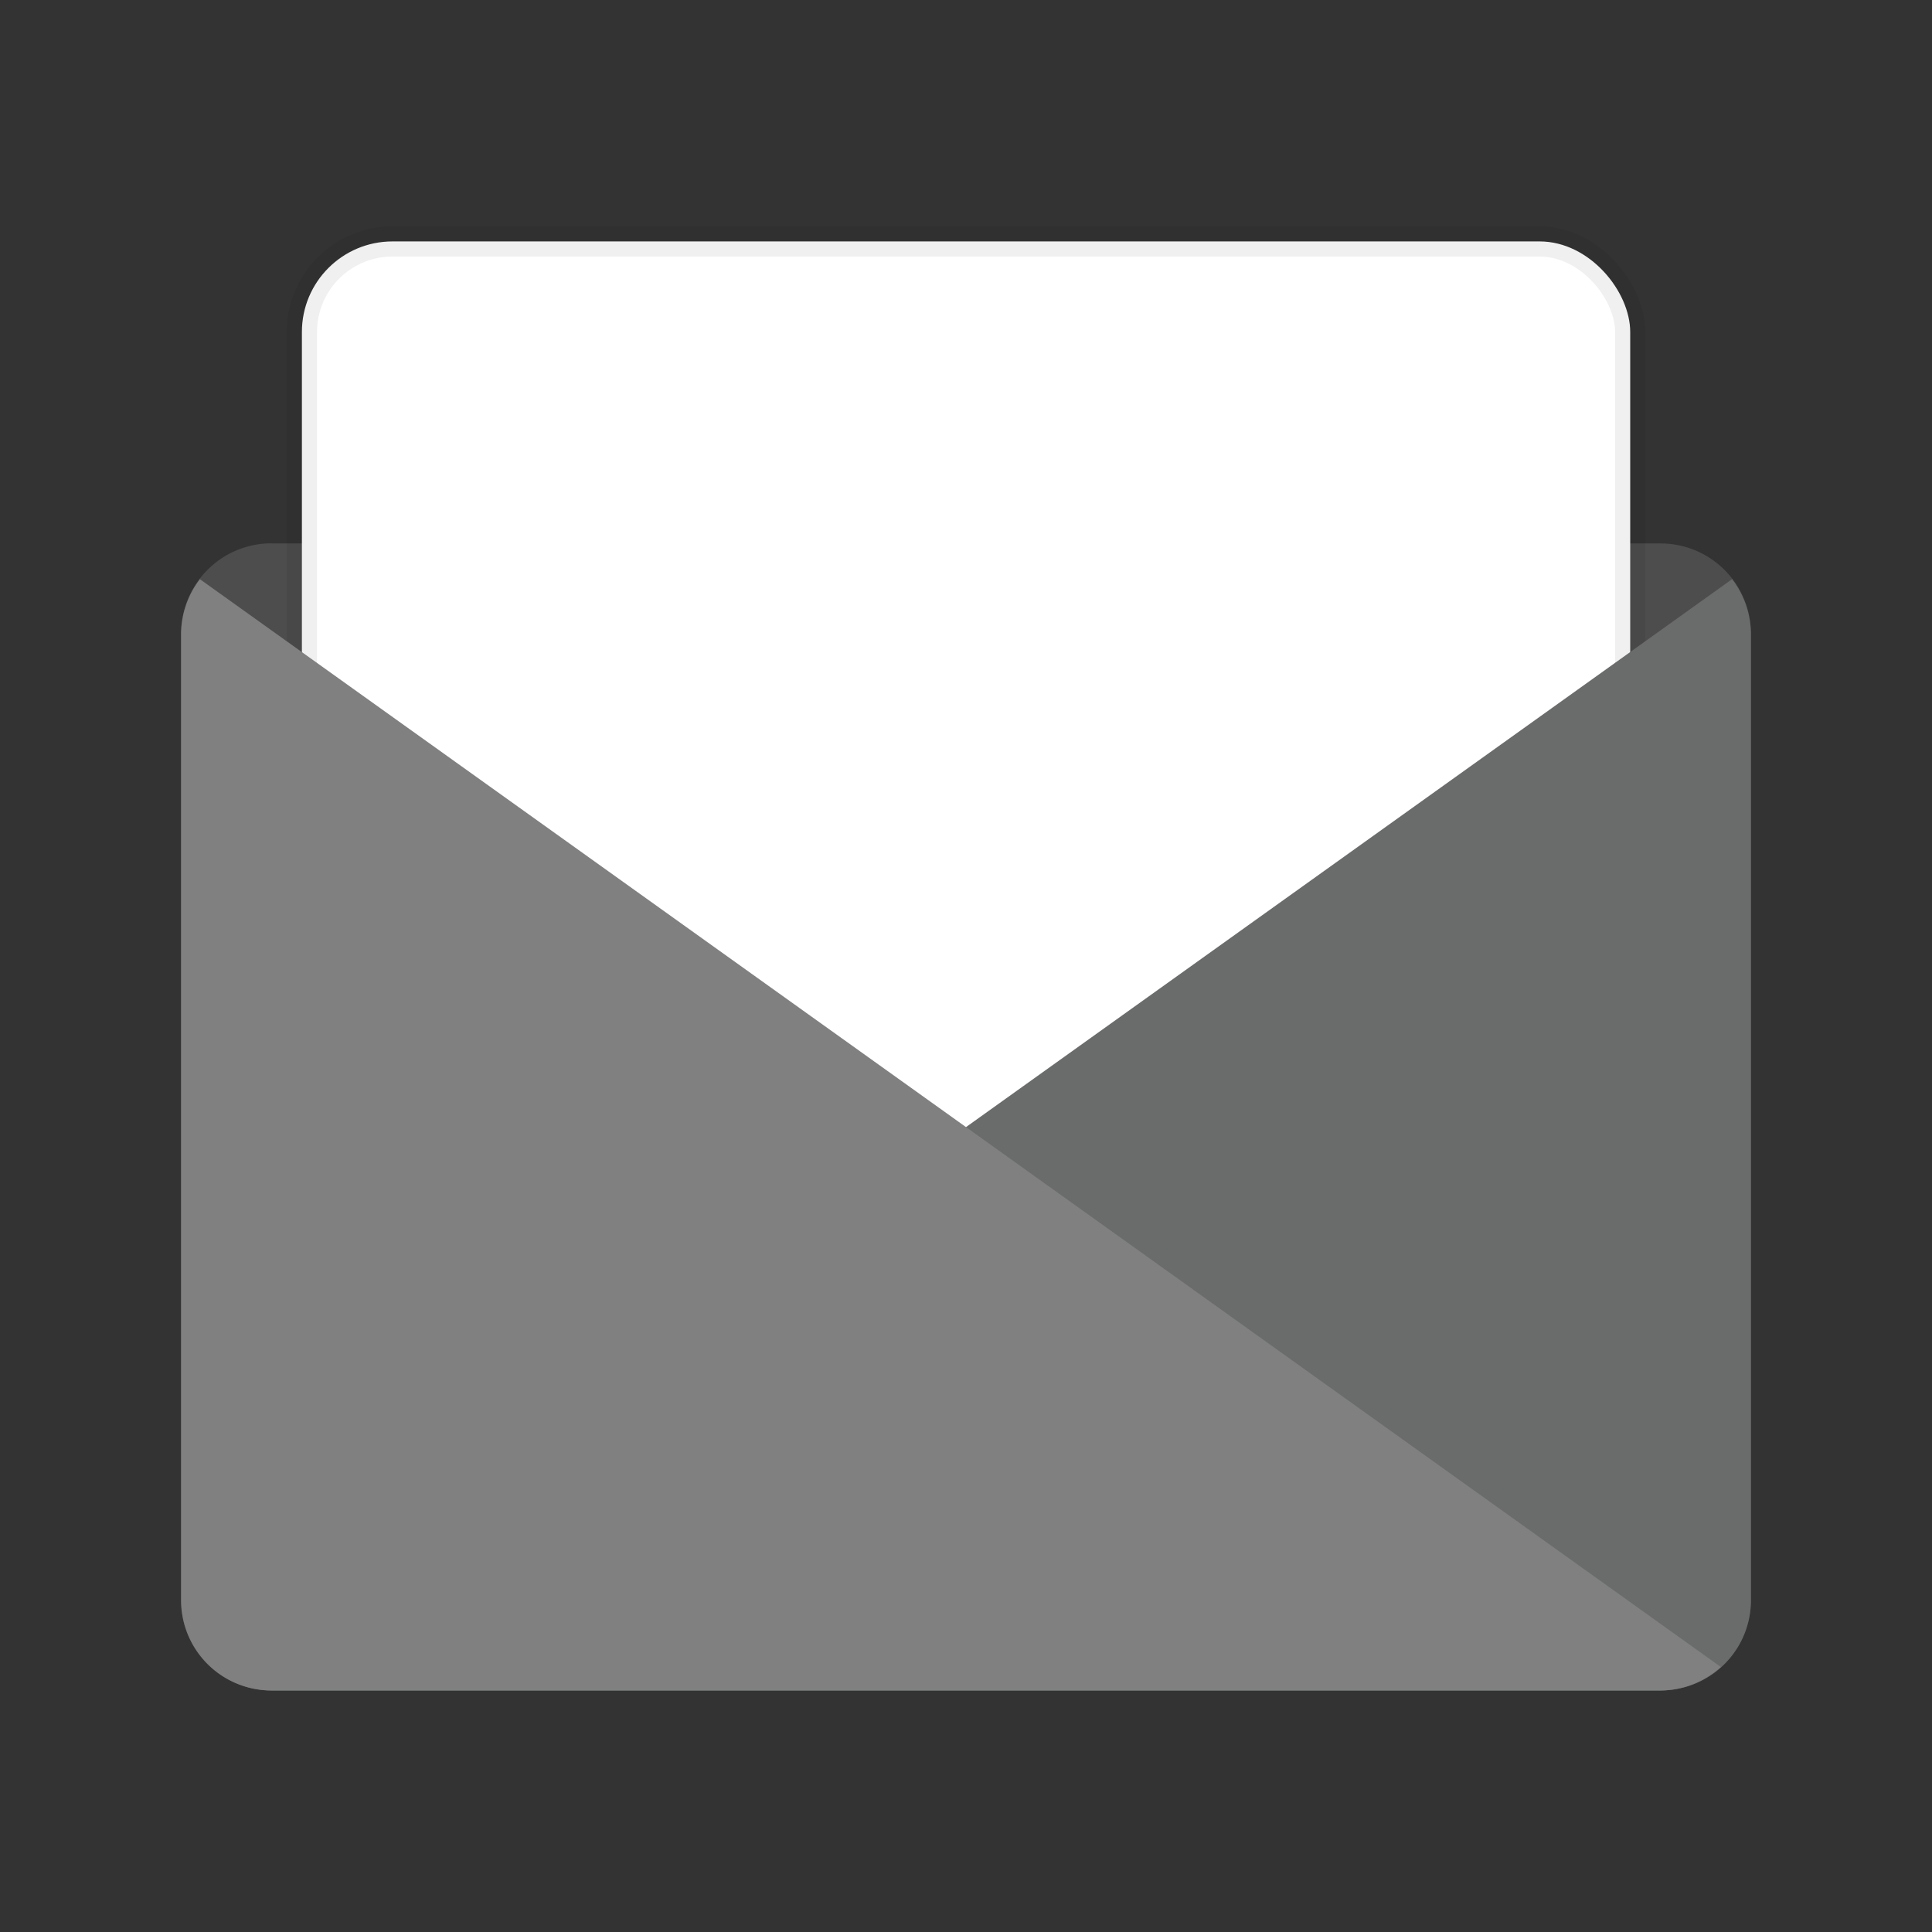 <svg xmlns="http://www.w3.org/2000/svg" width="64" height="64" viewBox="0 0 16.933 16.933"><rect x="0" y="0" width="16.933" height="16.933" fill="#333333" stroke="none"/><g paint-order="markers stroke fill" transform="translate(0 -280.067)"><path fill="#4d4d4d" d="M2.381 284.83h12.171c.44 0 .794.353.794.793v8.467c0 .44-.354.793-.794.793H2.382a.79.79 0 0 1-.795-.793v-8.467c0-.44.355-.794.794-.794z"/><rect width="11.642" height="8.996" x="2.646" y="282.183" fill="#fff" stroke="#000" stroke-opacity=".059" stroke-width=".265" ry=".794"/><path fill="#6a6b6b" d="M15.181 285.143a.8.8 0 0 1 .165.48v8.467c0 .44-.354.793-.794.793H2.382a.8.8 0 0 1-.531-.206z"/><path fill="gray" d="M1.752 285.143a.8.8 0 0 0-.165.48v8.467c0 .44.355.793.794.793h12.171a.8.8 0 0 0 .53-.206z"/></g></svg>
